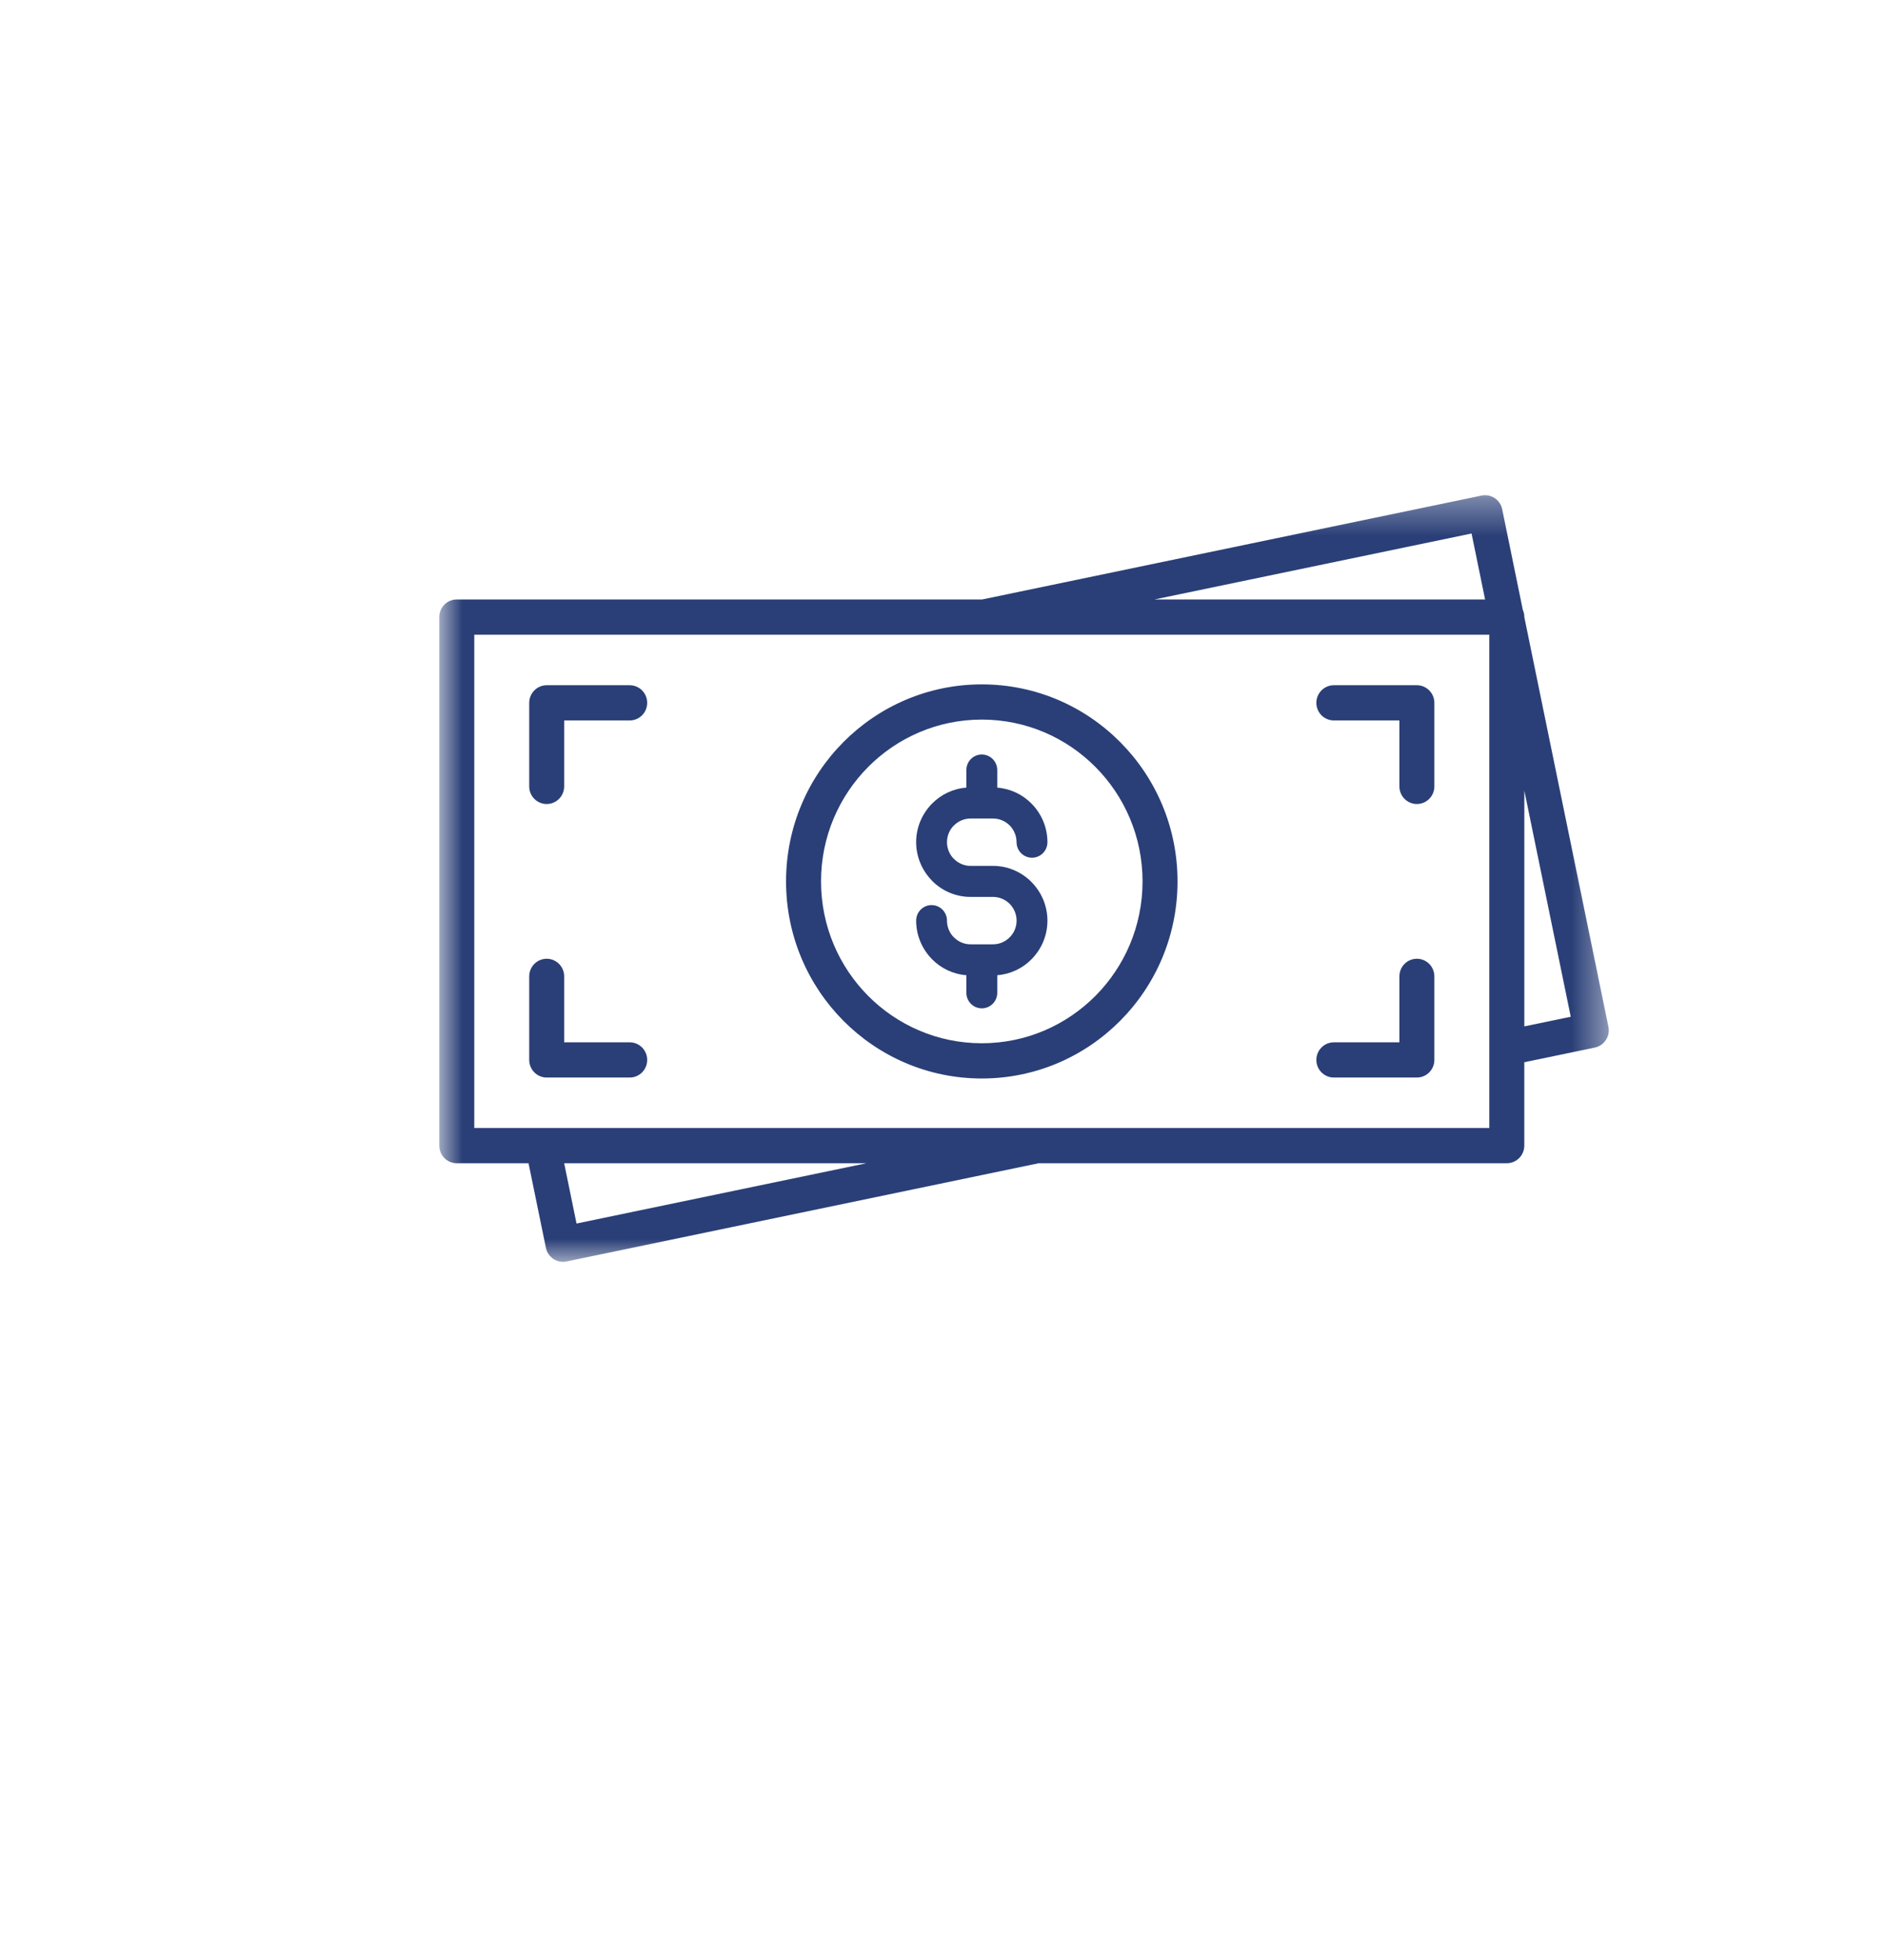 <svg width="51" height="53" viewBox="0 0 51 53" fill="none" xmlns="http://www.w3.org/2000/svg">
<g filter="url(#filter0_d_465_2368)">
<circle cx="26.69" cy="22.982" r="22.019" fill="white"/>
</g>
<path d="M26.853 25.535H26.245C26.07 25.535 25.911 25.463 25.796 25.347L25.777 25.329C25.673 25.216 25.608 25.063 25.608 24.895C25.608 24.663 25.422 24.474 25.191 24.474C24.96 24.474 24.774 24.663 24.774 24.895C24.774 25.287 24.929 25.646 25.18 25.913L25.206 25.941C25.447 26.184 25.772 26.343 26.132 26.37V26.846C26.132 27.077 26.318 27.266 26.549 27.266C26.78 27.266 26.967 27.078 26.967 26.846V26.37C27.326 26.343 27.651 26.184 27.892 25.941V25.94C28.159 25.672 28.324 25.302 28.324 24.895C28.324 24.488 28.158 24.118 27.892 23.85L27.891 23.848C27.624 23.58 27.257 23.414 26.853 23.414H26.245C26.07 23.414 25.911 23.341 25.796 23.225L25.777 23.208C25.673 23.094 25.608 22.941 25.608 22.773C25.608 22.596 25.679 22.436 25.794 22.321H25.796C25.911 22.205 26.07 22.133 26.245 22.133H26.853C27.028 22.133 27.187 22.205 27.303 22.32C27.417 22.436 27.489 22.597 27.489 22.773C27.489 23.005 27.676 23.193 27.907 23.193C28.138 23.193 28.324 23.005 28.324 22.773C28.324 22.366 28.158 21.996 27.892 21.728L27.891 21.727C27.65 21.484 27.326 21.326 26.967 21.298V20.823C26.967 20.59 26.78 20.402 26.549 20.402C26.318 20.402 26.132 20.59 26.132 20.823V21.298C25.772 21.325 25.447 21.484 25.207 21.727C24.94 21.996 24.774 22.366 24.774 22.772C24.774 23.165 24.929 23.523 25.18 23.79L25.206 23.819C25.472 24.087 25.841 24.253 26.246 24.253H26.854C27.029 24.253 27.188 24.326 27.304 24.441C27.418 24.558 27.49 24.718 27.49 24.894C27.49 25.071 27.418 25.231 27.303 25.346C27.186 25.463 27.027 25.535 26.853 25.535Z" fill="#2A3F77"/>
<path d="M26.549 29.163C28.011 29.163 29.334 28.566 30.292 27.602C31.25 26.638 31.842 25.306 31.842 23.834C31.842 22.362 31.25 21.03 30.292 20.067C29.334 19.102 28.011 18.506 26.549 18.506C25.087 18.506 23.764 19.103 22.806 20.067C21.848 21.031 21.256 22.363 21.256 23.834C21.256 25.306 21.849 26.638 22.806 27.602C23.764 28.566 25.087 29.163 26.549 29.163ZM23.475 20.74C24.262 19.948 25.349 19.458 26.549 19.458C27.749 19.458 28.836 19.948 29.623 20.74C30.41 21.532 30.896 22.626 30.896 23.834C30.896 25.042 30.409 26.137 29.623 26.928C28.836 27.72 27.749 28.21 26.549 28.21C25.349 28.21 24.262 27.72 23.475 26.928C22.689 26.137 22.202 25.042 22.202 23.834C22.201 22.626 22.689 21.532 23.475 20.74Z" fill="#2A3F77"/>
<mask id="mask0_465_2368" style="mask-type:luminance" maskUnits="userSpaceOnUse" x="11" y="13" width="33" height="22">
<path d="M11.873 13.352H43.548V34.164H11.873V13.352Z" fill="white"/>
</mask>
<g mask="url(#mask0_465_2368)">
<path d="M43.494 27.767L41.22 16.688V16.686C41.22 16.618 41.206 16.554 41.18 16.496L40.621 13.77C40.568 13.513 40.319 13.348 40.065 13.4L26.558 16.21H12.351C12.09 16.21 11.879 16.423 11.879 16.686V30.978C11.879 31.241 12.09 31.454 12.351 31.454H14.292L14.762 33.741C14.814 33.997 15.063 34.163 15.318 34.111L28.089 31.454H40.746C41.007 31.454 41.219 31.241 41.219 30.978V28.723L43.125 28.327C43.381 28.274 43.546 28.024 43.494 27.767ZM39.793 14.426L40.159 16.21H31.217L39.793 14.426ZM15.59 33.085L15.256 31.454H23.431L15.59 33.085ZM40.273 30.502H12.825V17.163H40.273V30.502ZM41.22 27.754V21.378L42.475 27.493L41.22 27.754Z" fill="#2A3F77"/>
</g>
<path d="M14.783 21.741C15.044 21.741 15.256 21.528 15.256 21.265V19.481H17.029C17.29 19.481 17.501 19.268 17.501 19.005C17.501 18.743 17.29 18.529 17.029 18.529H14.783C14.523 18.529 14.311 18.743 14.311 19.005V21.265C14.31 21.528 14.521 21.741 14.783 21.741Z" fill="#2A3F77"/>
<path d="M17.029 28.185H15.256V26.401C15.256 26.138 15.044 25.925 14.783 25.925C14.523 25.925 14.311 26.138 14.311 26.401V28.661C14.311 28.924 14.523 29.137 14.783 29.137H17.029C17.29 29.137 17.501 28.924 17.501 28.661C17.501 28.398 17.29 28.185 17.029 28.185Z" fill="#2A3F77"/>
<path d="M36.069 19.481H37.842V21.265C37.842 21.528 38.053 21.741 38.315 21.741C38.575 21.741 38.787 21.528 38.787 21.265V19.005C38.787 18.743 38.575 18.529 38.315 18.529H36.069C35.808 18.529 35.596 18.743 35.596 19.005C35.596 19.268 35.808 19.481 36.069 19.481Z" fill="#2A3F77"/>
<path d="M36.069 29.137H38.315C38.575 29.137 38.787 28.924 38.787 28.661V26.401C38.787 26.138 38.575 25.925 38.315 25.925C38.053 25.925 37.842 26.138 37.842 26.401V28.185H36.069C35.808 28.185 35.596 28.398 35.596 28.661C35.596 28.924 35.808 29.137 36.069 29.137Z" fill="#2A3F77"/>
<defs>
<filter id="filter0_d_465_2368" x="0.672" y="0.963" width="52.038" height="52.037" filterUnits="userSpaceOnUse" color-interpolation-filters="sRGB">
<feFlood flood-opacity="0" result="BackgroundImageFix"/>
<feColorMatrix in="SourceAlpha" type="matrix" values="0 0 0 0 0 0 0 0 0 0 0 0 0 0 0 0 0 0 127 0" result="hardAlpha"/>
<feOffset dy="4"/>
<feGaussianBlur stdDeviation="2"/>
<feComposite in2="hardAlpha" operator="out"/>
<feColorMatrix type="matrix" values="0 0 0 0 0 0 0 0 0 0 0 0 0 0 0 0 0 0 0.25 0"/>
<feBlend mode="normal" in2="BackgroundImageFix" result="effect1_dropShadow_465_2368"/>
<feBlend mode="normal" in="SourceGraphic" in2="effect1_dropShadow_465_2368" result="shape"/>
</filter>
</defs>
</svg>
